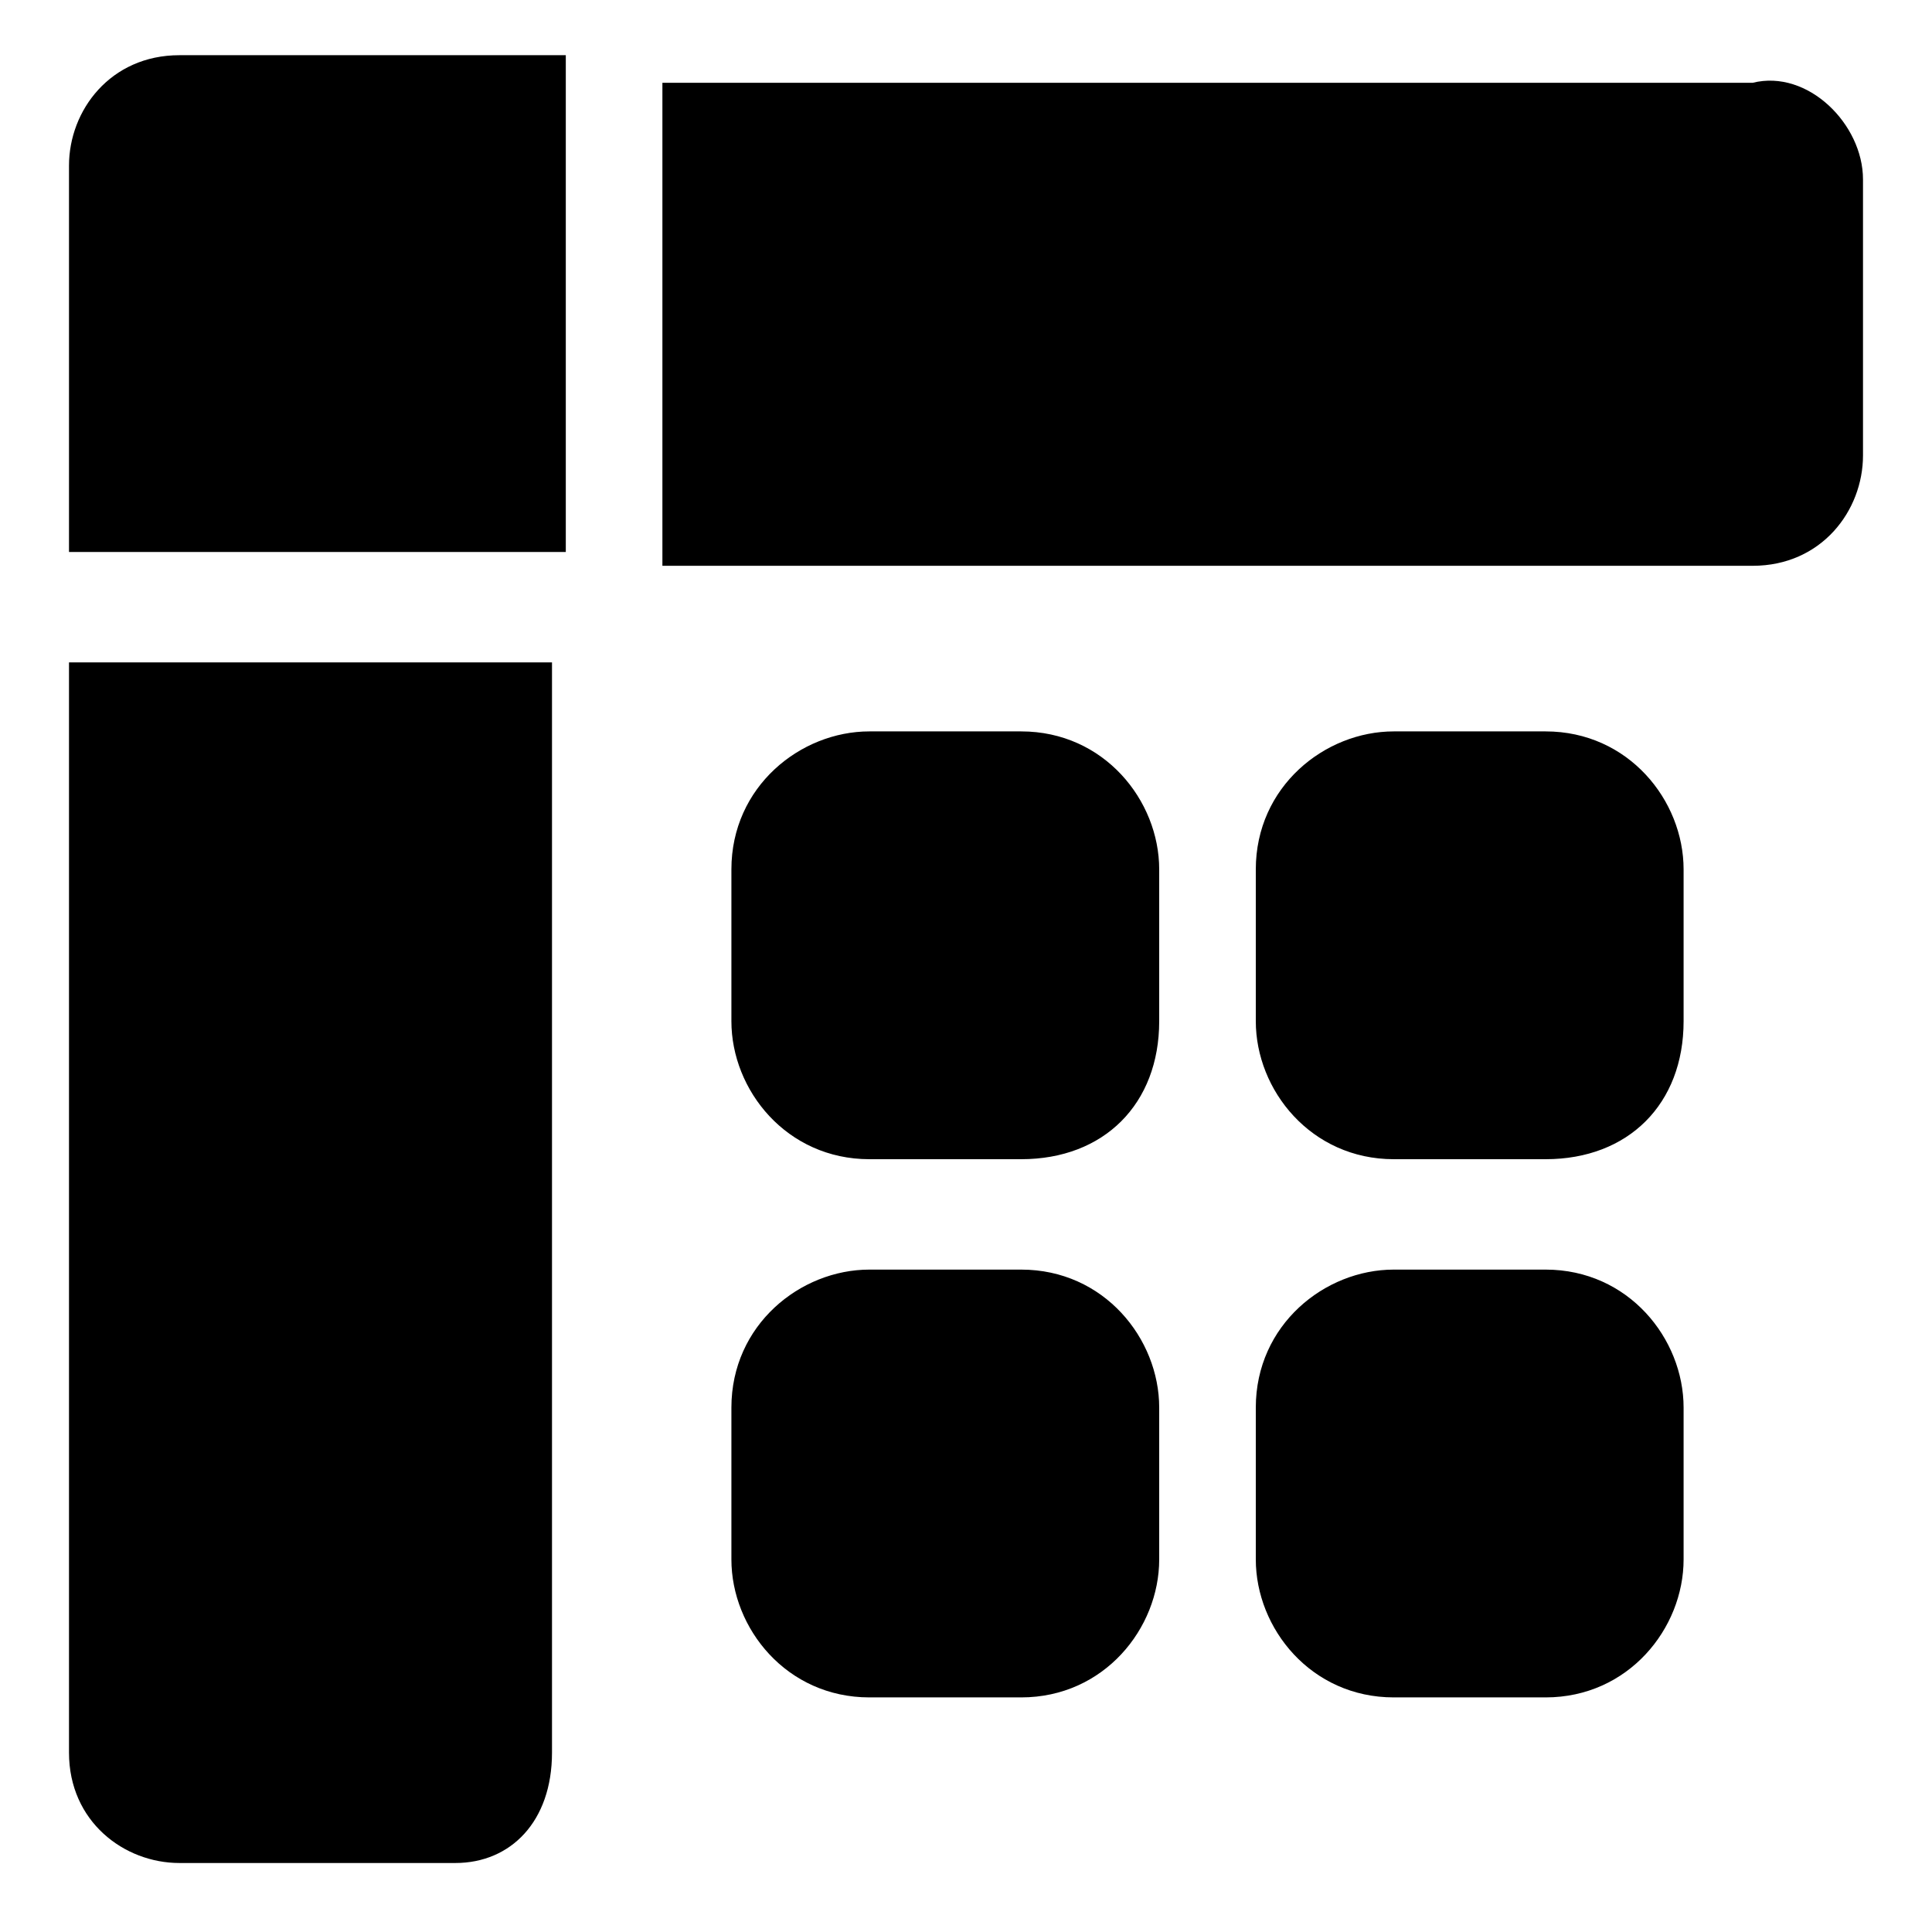 <svg xmlns="http://www.w3.org/2000/svg" width="14" height="14" viewBox="198.4 391.3 14 14">
  <path d="M201.7 404.8h-2c-0.4 0-0.8-0.3-0.8-0.8v-7.9h3.5v7.9C202.4 404.5 202.1 404.8 201.7 404.8z"/>
  <path d="M211.9 392.6v2c0 0.4-0.3 0.8-0.8 0.8h-7.9v-3.5h7.9C211.5 391.8 211.9 392.2 211.9 392.6z"/>
  <path d="M202.4 395.3h-3.5v-2.8c0-0.4 0.3-0.8 0.8-0.8h2.8V395.3z"/>
  <path d="M205.8 399.7h-1.1c-0.6 0-1-0.5-1-1v-1.1c0-0.6 0.5-1 1-1h1.1c0.6 0 1 0.5 1 1v1.1C206.8 399.3 206.4 399.7 205.8 399.7z"/>
  <path d="M209.6 399.7h-1.1c-0.6 0-1-0.5-1-1v-1.1c0-0.6 0.5-1 1-1h1.1c0.6 0 1 0.5 1 1v1.1C210.6 399.3 210.2 399.7 209.6 399.7z"/>
  <path d="M205.8 403.6h-1.1c-0.6 0-1-0.5-1-1v-1.1c0-0.6 0.5-1 1-1h1.1c0.6 0 1 0.5 1 1v1.1C206.8 403.1 206.4 403.6 205.8 403.6z"/>
  <path d="M209.6 403.6h-1.1c-0.6 0-1-0.5-1-1v-1.1c0-0.6 0.5-1 1-1h1.1c0.6 0 1 0.5 1 1v1.1C210.6 403.1 210.2 403.6 209.6 403.6z"/>
</svg>